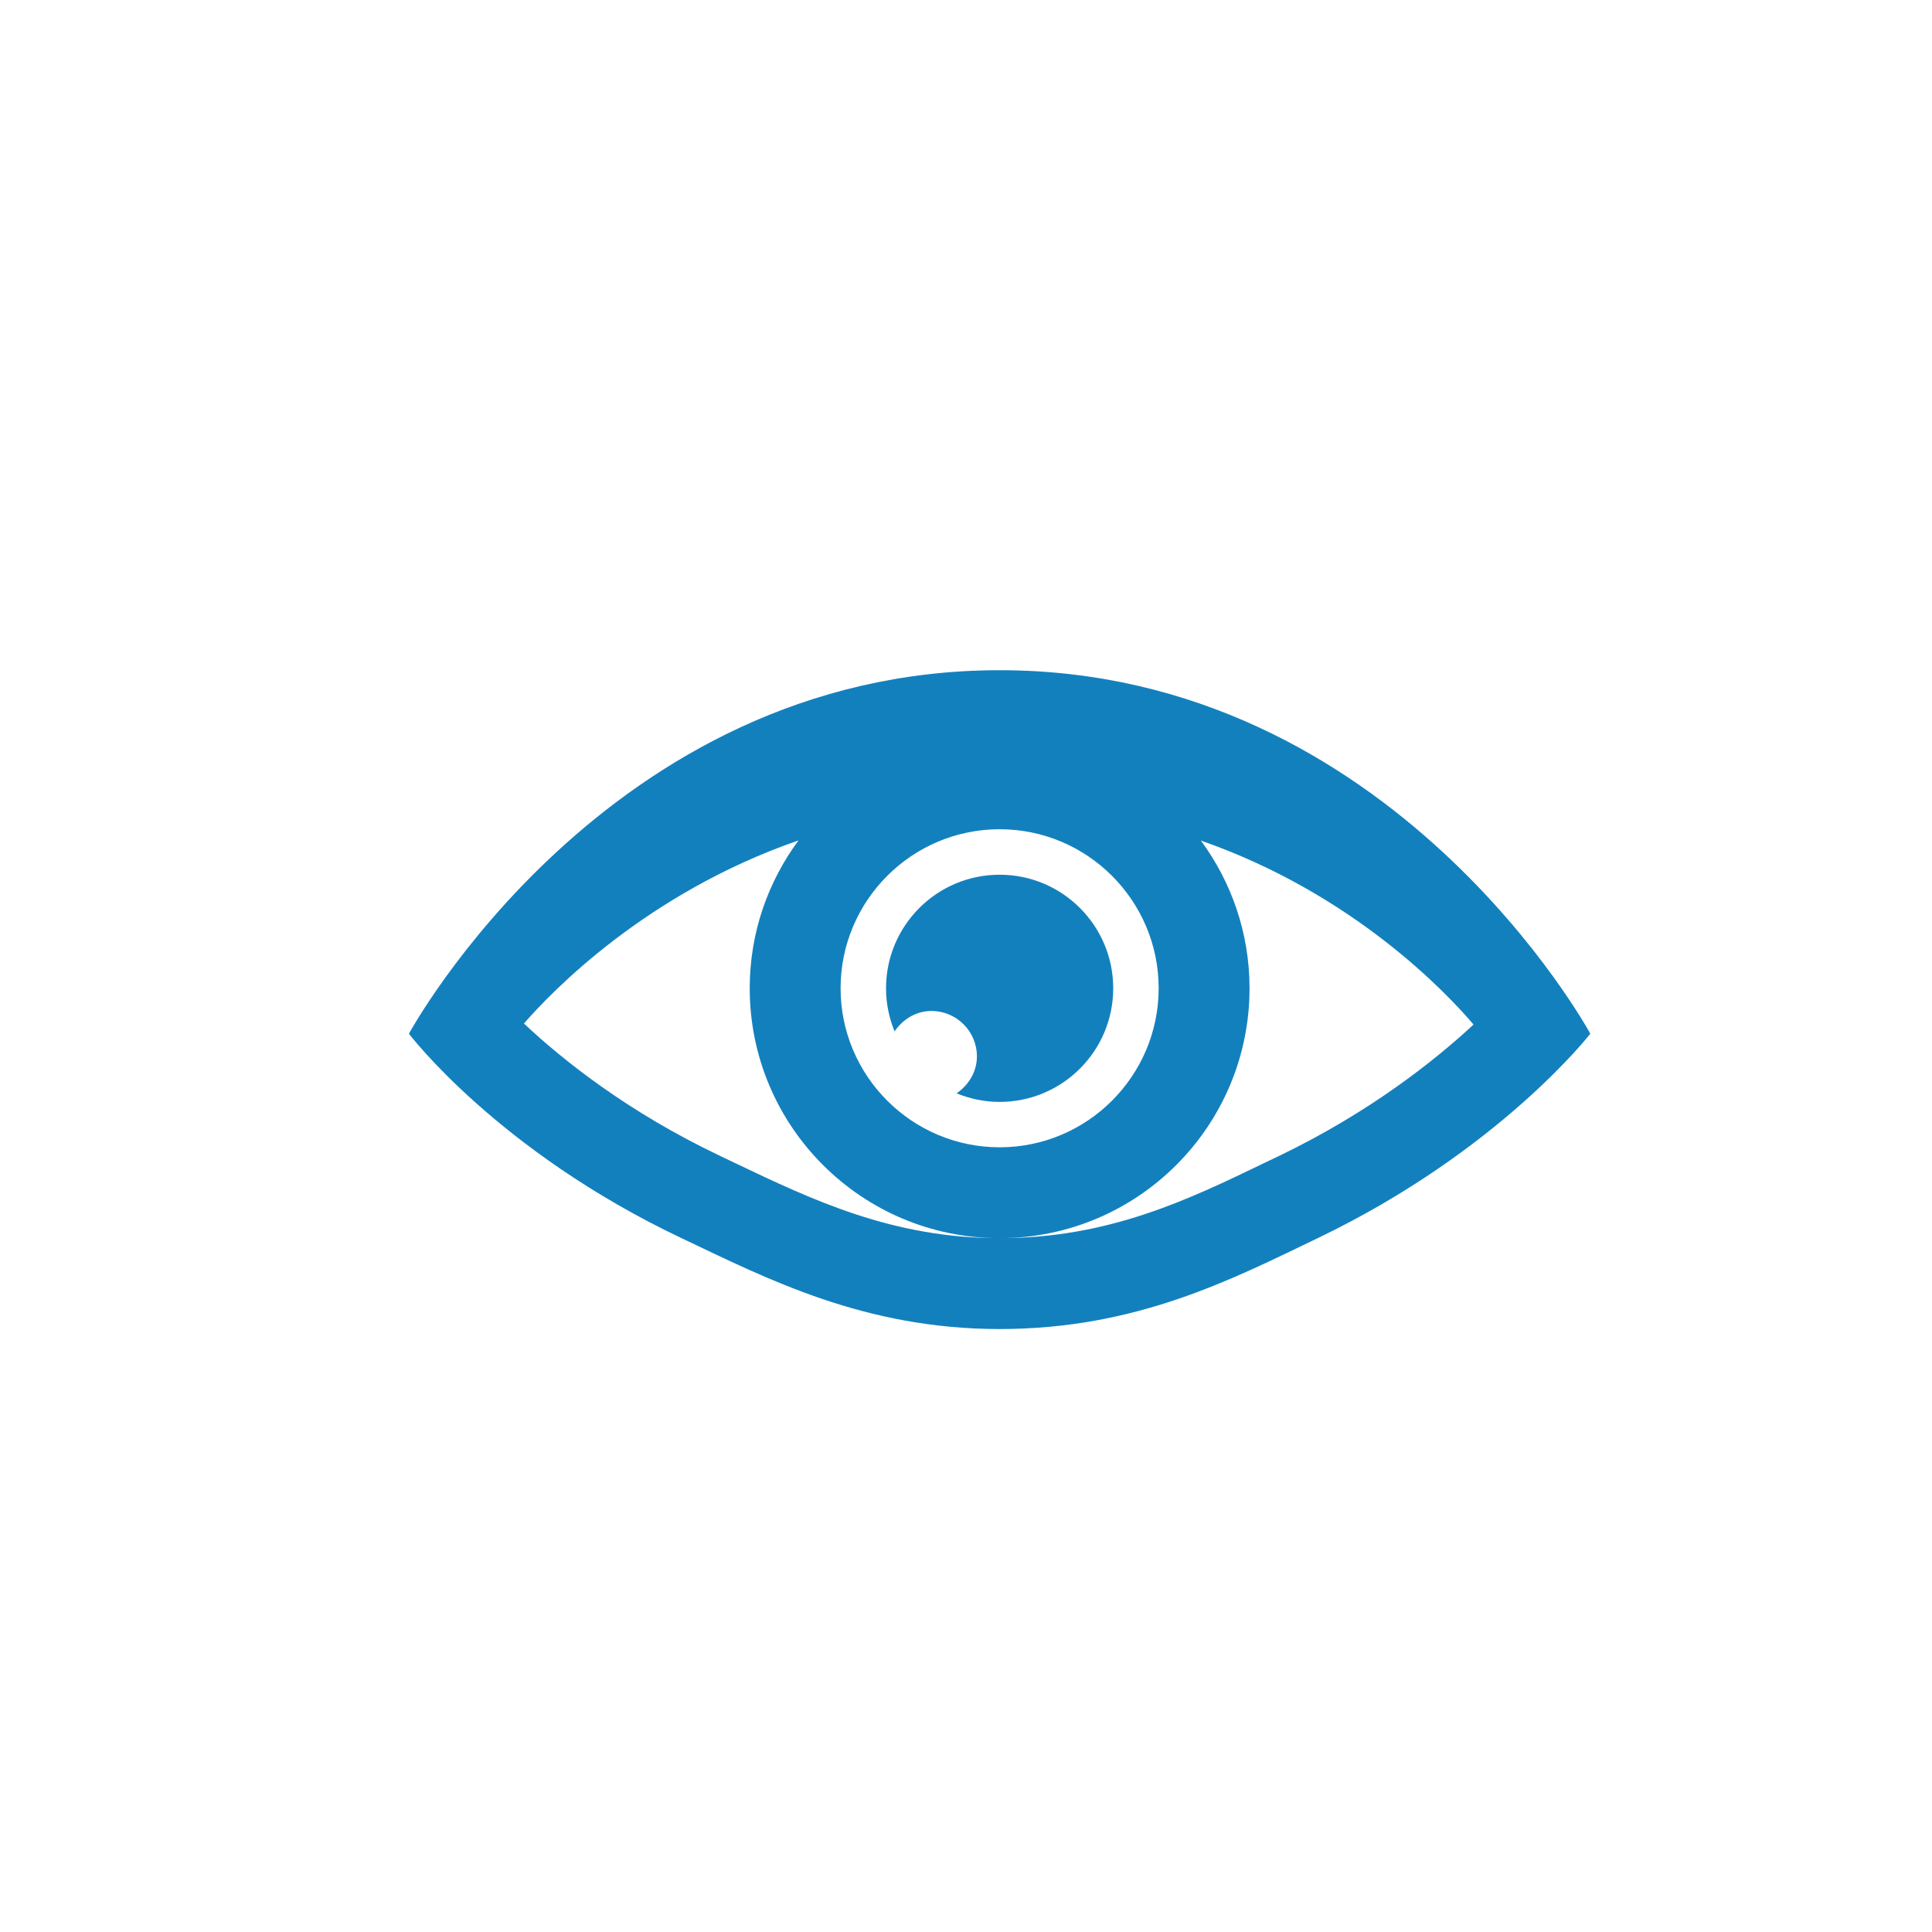 <?xml version="1.0" encoding="utf-8"?>
<!-- Generator: Adobe Illustrator 16.0.0, SVG Export Plug-In . SVG Version: 6.00 Build 0)  -->
<!DOCTYPE svg PUBLIC "-//W3C//DTD SVG 1.1//EN" "http://www.w3.org/Graphics/SVG/1.1/DTD/svg11.dtd">
<svg version="1.1" id="图层_1" xmlns="http://www.w3.org/2000/svg" xmlns:xlink="http://www.w3.org/1999/xlink" x="0px" y="0px"
	 width="42.52px" height="42.52px" viewBox="0 0 42.52 42.52" enable-background="new 0 0 42.52 42.52" xml:space="preserve">
<g>
	<path fill="#1380BE" d="M20.5,22.25c0.552,0,1,0.448,1,1c0,0.343-0.185,0.631-0.447,0.813c0.292,0.119,0.611,0.188,0.947,0.188
		c1.381,0,2.5-1.12,2.5-2.5s-1.119-2.5-2.5-2.5s-2.5,1.12-2.5,2.5c0,0.336,0.068,0.655,0.188,0.948
		C19.869,22.434,20.157,22.25,20.5,22.25z"/>
	<path fill="#1380BE" d="M22,14.75c-8.667,0-13,8-13,8s1.946,2.578,6,4.5c1.885,0.895,4.024,2,7,2c3.009,0,5.105-1.09,7-2
		c4.008-1.924,6-4.5,6-4.5S30.667,14.75,22,14.75z M22,18.25c1.93,0,3.5,1.57,3.5,3.5c0,1.93-1.57,3.5-3.5,3.5
		c-1.93,0-3.5-1.57-3.5-3.5C18.5,19.82,20.07,18.25,22,18.25z M28.135,25.447l-0.299,0.143c-1.689,0.816-3.439,1.66-5.836,1.66
		c-2.354,0-4.114-0.839-5.816-1.65l-0.326-0.156c-2.034-0.965-3.474-2.116-4.327-2.918c0.606-0.698,2.693-2.872,6.043-4.03
		C16.901,19.407,16.5,20.53,16.5,21.75c0,3.037,2.463,5.5,5.5,5.5s5.5-2.463,5.5-5.5c0-1.218-0.4-2.339-1.07-3.25
		c3.367,1.173,5.43,3.377,6,4.049C31.561,23.354,30.127,24.491,28.135,25.447z"/>
</g>
</svg>

